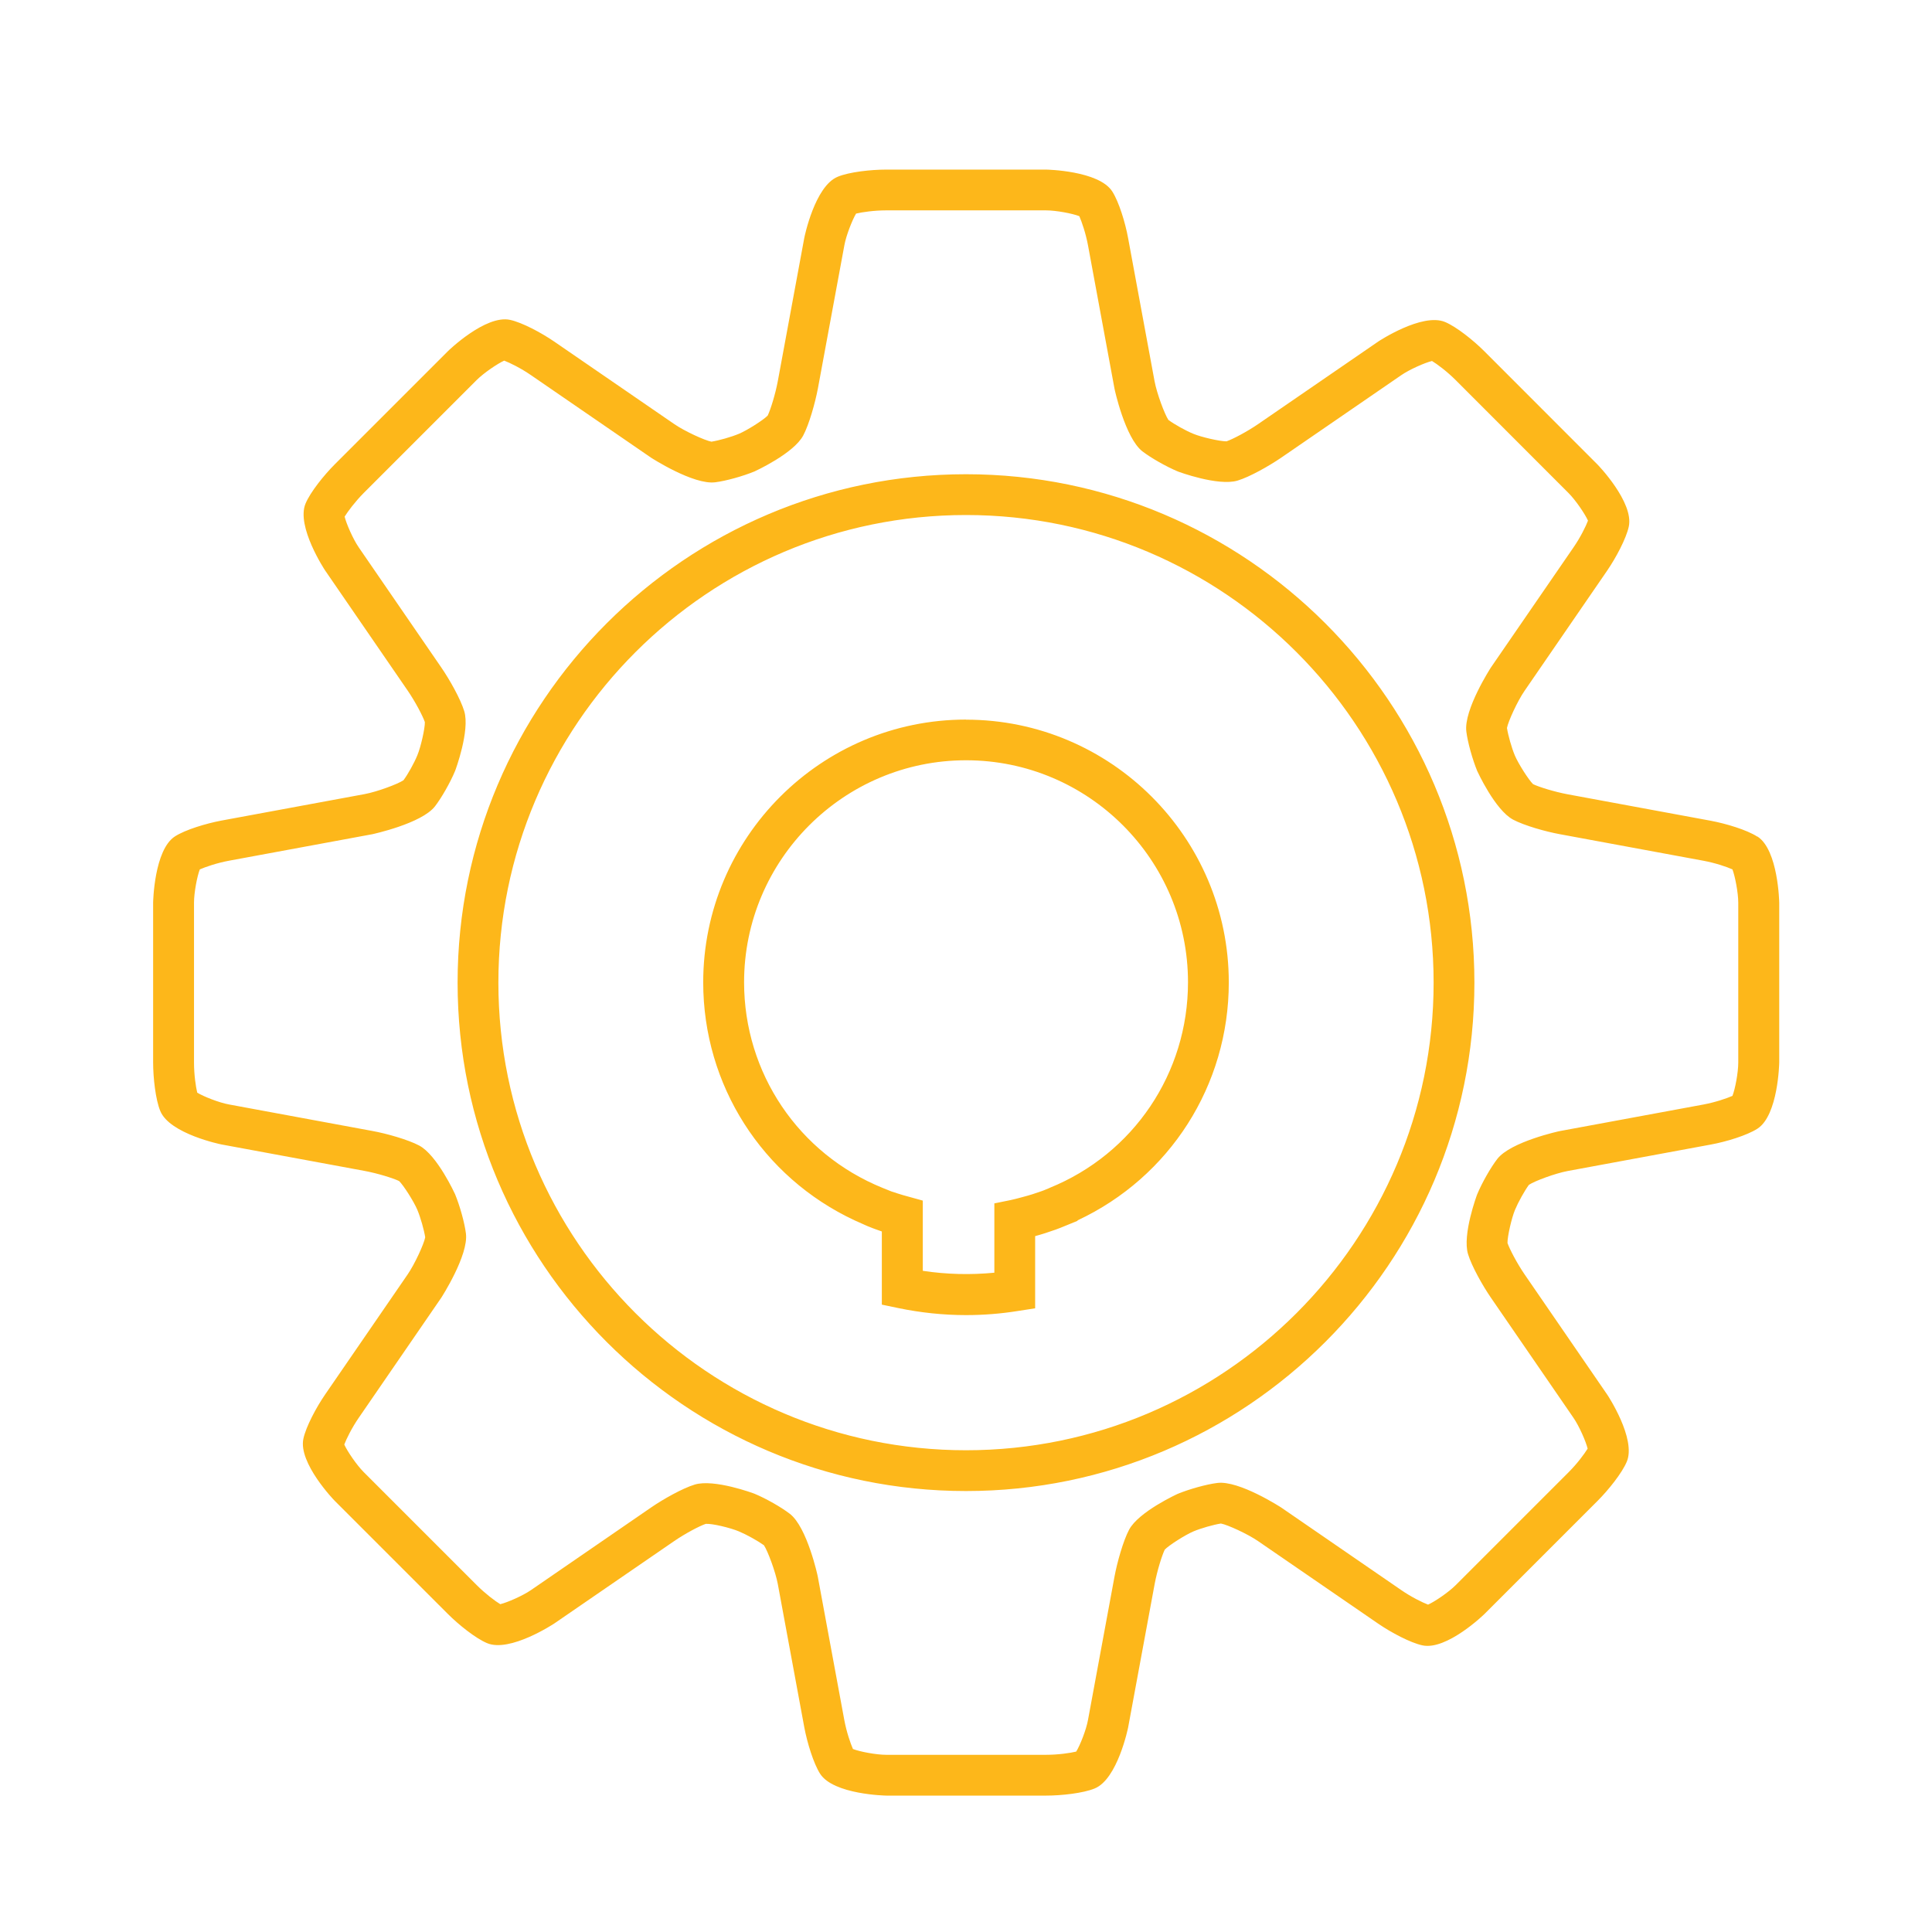 <?xml version="1.0" encoding="UTF-8"?>
<svg id="Layer_1" data-name="Layer 1" xmlns="http://www.w3.org/2000/svg" viewBox="0 0 216 216">
  <defs>
    <style>
      .cls-1 {
        fill: #fdb71a;
        stroke-width: 0px;
      }
    </style>
  </defs>
  <path class="cls-1" d="m108,80.45c-16.2,0-29.38,13.18-29.38,29.38,0,11.49,6.59,21.77,16.91,26.6l1.43.64c.2.08.41.16.63.25l.27.1c.24.09.48.17.73.26v8.18l1.82.38c2.5.52,5.06.79,7.59.79,1.92,0,3.87-.15,5.8-.46l1.93-.3v-8.07c.75-.2,1.51-.45,2.3-.73.34-.12.68-.26,1.02-.4l1.42-.58v-.05c10.32-4.83,16.91-15.11,16.91-26.6,0-16.2-13.18-29.38-29.38-29.38Zm9.33,52.37l-.63.26c-.09.03-.18.07-.27.1-.64.23-1.29.44-2.02.63l-.26.07c-.38.1-.77.21-1.16.29l-1.82.37v7.75c-2.69.26-5.35.19-8-.21v-7.85l-2.2-.61c-.44-.13-.88-.27-1.32-.42l-.97-.39c-9.41-3.82-15.49-12.85-15.49-22.99,0-13.68,11.13-24.82,24.82-24.82s24.81,11.13,24.81,24.82c0,10.15-6.08,19.18-15.48,22.99Zm-9.33-79.8c-31.34,0-56.84,25.5-56.84,56.84s25.5,56.84,56.84,56.84,56.84-25.5,56.84-56.84-25.5-56.84-56.84-56.84Zm0,109.12c-28.83,0-52.28-23.45-52.28-52.28s23.45-52.28,52.28-52.28,52.28,23.45,52.28,52.28-23.45,52.28-52.28,52.28Zm88.46-68.61h0c-1.16-.75-3.49-1.45-5.2-1.77l-16.01-2.96c-1.44-.27-3.16-.8-3.85-1.13-.49-.47-1.65-2.29-2.04-3.21-.36-.86-.75-2.24-.88-3.07.14-.75,1.17-3,1.97-4.16l9.23-13.43c.98-1.43,2.13-3.58,2.42-4.93.59-2.71-3.47-6.92-3.52-6.96l-12.62-12.63c-1.23-1.23-3.13-2.75-4.4-3.28-2.55-1.07-7.44,2.16-7.48,2.19l-13.43,9.23c-1.21.83-2.8,1.67-3.52,1.92h-.04c-.72,0-2.76-.46-3.67-.84-.86-.35-2.11-1.05-2.79-1.55-.42-.63-1.29-2.95-1.55-4.34l-2.96-16.01c-.31-1.7-1.02-4.03-1.77-5.2-1.5-2.33-7.35-2.44-7.41-2.44h-17.85c-1.73,0-4.16.27-5.43.8-2.57,1.05-3.73,6.78-3.74,6.84l-2.96,16.01c-.27,1.44-.8,3.16-1.13,3.85-.47.49-2.29,1.65-3.22,2.04-.86.36-2.24.75-3.07.88-.75-.14-3-1.17-4.16-1.97l-13.43-9.23c-1.43-.98-3.58-2.13-4.93-2.42-2.73-.59-6.92,3.47-6.96,3.52l-12.62,12.62c-1.23,1.23-2.75,3.13-3.28,4.4-1.07,2.55,2.16,7.44,2.19,7.48l9.23,13.43c.83,1.21,1.67,2.8,1.92,3.52.02.68-.45,2.78-.84,3.71-.35.86-1.05,2.12-1.55,2.79-.63.43-2.95,1.29-4.34,1.55l-16.01,2.96c-1.7.32-4.04,1.02-5.2,1.77-2.33,1.5-2.44,7.35-2.44,7.41v17.85c0,1.73.27,4.16.8,5.44,1.05,2.56,6.78,3.73,6.84,3.74l16.01,2.96c1.44.27,3.16.8,3.85,1.13.49.47,1.65,2.29,2.04,3.22.36.86.75,2.24.88,3.07-.14.75-1.17,3-1.97,4.16l-9.23,13.43c-.98,1.43-2.13,3.58-2.42,4.93-.59,2.71,3.47,6.92,3.52,6.96l12.62,12.62c1.23,1.23,3.13,2.75,4.41,3.28,2.55,1.06,7.43-2.16,7.48-2.19l13.43-9.23c1.21-.83,2.79-1.67,3.52-1.92.71-.06,2.79.45,3.71.84.86.36,2.12,1.06,2.8,1.55.42.63,1.29,2.95,1.55,4.34l2.96,16.01c.32,1.71,1.03,4.04,1.77,5.2,1.5,2.33,7.35,2.44,7.41,2.44h17.85c1.73,0,4.16-.27,5.44-.8,2.56-1.05,3.73-6.78,3.74-6.84l2.96-16.01c.27-1.44.8-3.16,1.13-3.85.47-.49,2.29-1.65,3.21-2.04.86-.36,2.24-.75,3.07-.88.75.14,3,1.17,4.16,1.97l13.43,9.23c1.43.98,3.58,2.13,4.93,2.42,2.71.6,6.92-3.47,6.96-3.52l12.62-12.62c1.23-1.23,2.75-3.13,3.28-4.4,1.07-2.56-2.15-7.44-2.19-7.49l-9.23-13.43c-.89-1.3-1.69-2.86-1.92-3.52-.02-.68.45-2.78.84-3.71.36-.86,1.06-2.12,1.55-2.79.63-.43,2.95-1.29,4.34-1.55l16.01-2.96c1.7-.31,4.03-1.02,5.2-1.77,2.33-1.5,2.44-7.35,2.44-7.41v-17.85c0-.06-.11-5.91-2.44-7.41Zm-2.12,25.26c0,1.13-.35,2.97-.65,3.73-.62.27-1.91.72-3.26.97l-16.01,2.96c-.05,0-5.52,1.19-7.02,3.12-.74.96-1.71,2.66-2.25,3.96-.02.04-1.69,4.52-1.02,6.69.41,1.35,1.63,3.52,2.56,4.87l9.23,13.43c.64.93,1.39,2.65,1.58,3.44-.35.57-1.16,1.67-2.13,2.64l-12.62,12.62c-.8.8-2.35,1.85-3.09,2.18-.63-.24-1.86-.84-2.99-1.62l-13.42-9.23s-4.75-3.09-7.18-2.75c-1.2.15-3.09.68-4.39,1.21-.04.02-4.38,2-5.45,4.02-.66,1.25-1.33,3.64-1.63,5.25l-2.96,16.01c-.2,1.11-.89,2.85-1.32,3.54-.66.16-2.01.36-3.38.36h-17.85c-1.13,0-2.97-.35-3.73-.65-.27-.61-.72-1.91-.97-3.26l-2.96-16.01c0-.05-1.19-5.53-3.12-7.02-.96-.74-2.66-1.71-3.96-2.25-.04-.02-4.52-1.69-6.69-1.02-1.35.41-3.52,1.63-4.87,2.56l-13.42,9.23c-.93.64-2.65,1.39-3.44,1.58-.58-.35-1.67-1.17-2.64-2.14l-12.62-12.62c-.8-.8-1.85-2.35-2.18-3.09.24-.63.84-1.86,1.62-2.99l9.23-13.43s3.07-4.75,2.75-7.18c-.15-1.2-.68-3.09-1.21-4.38-.02-.04-2-4.38-4.02-5.45-1.25-.66-3.64-1.34-5.25-1.63l-16.01-2.96c-1.11-.2-2.85-.89-3.55-1.32-.16-.66-.36-2.01-.36-3.38v-17.85c0-1.13.35-2.97.65-3.73.62-.27,1.91-.72,3.26-.97l16.01-2.96c.05-.01,5.52-1.19,7.02-3.12.74-.96,1.71-2.66,2.25-3.96.02-.04,1.69-4.52,1.02-6.69-.41-1.35-1.63-3.52-2.56-4.87l-9.23-13.43c-.64-.93-1.39-2.65-1.58-3.44.35-.57,1.17-1.67,2.13-2.64l12.62-12.62c.8-.8,2.35-1.85,3.09-2.18.63.24,1.86.84,2.99,1.62l13.43,9.23s4.74,3.07,7.18,2.75c1.2-.15,3.09-.68,4.38-1.21.04-.02,4.38-2,5.45-4.02.66-1.24,1.33-3.63,1.64-5.25l2.96-16.01c.2-1.11.89-2.85,1.31-3.55.66-.16,2.01-.36,3.38-.36h17.85c1.13,0,2.97.35,3.73.65.27.62.72,1.91.97,3.26l2.96,16.01c0,.05,1.19,5.52,3.12,7.02.96.74,2.67,1.71,3.96,2.25.04.02,4.51,1.68,6.69,1.02,1.35-.41,3.51-1.63,4.87-2.56l13.43-9.23c.93-.64,2.64-1.39,3.43-1.58.58.35,1.68,1.17,2.64,2.13l12.62,12.63c.8.8,1.85,2.35,2.18,3.09-.24.63-.84,1.86-1.62,2.99l-9.23,13.42s-3.07,4.74-2.75,7.18c.15,1.2.68,3.09,1.21,4.39.02.04,2,4.38,4.02,5.45,1.25.66,3.64,1.34,5.25,1.63l16.01,2.96c1.35.25,2.64.69,3.26.97.29.76.65,2.6.65,3.73v17.85Z"/>
</svg>